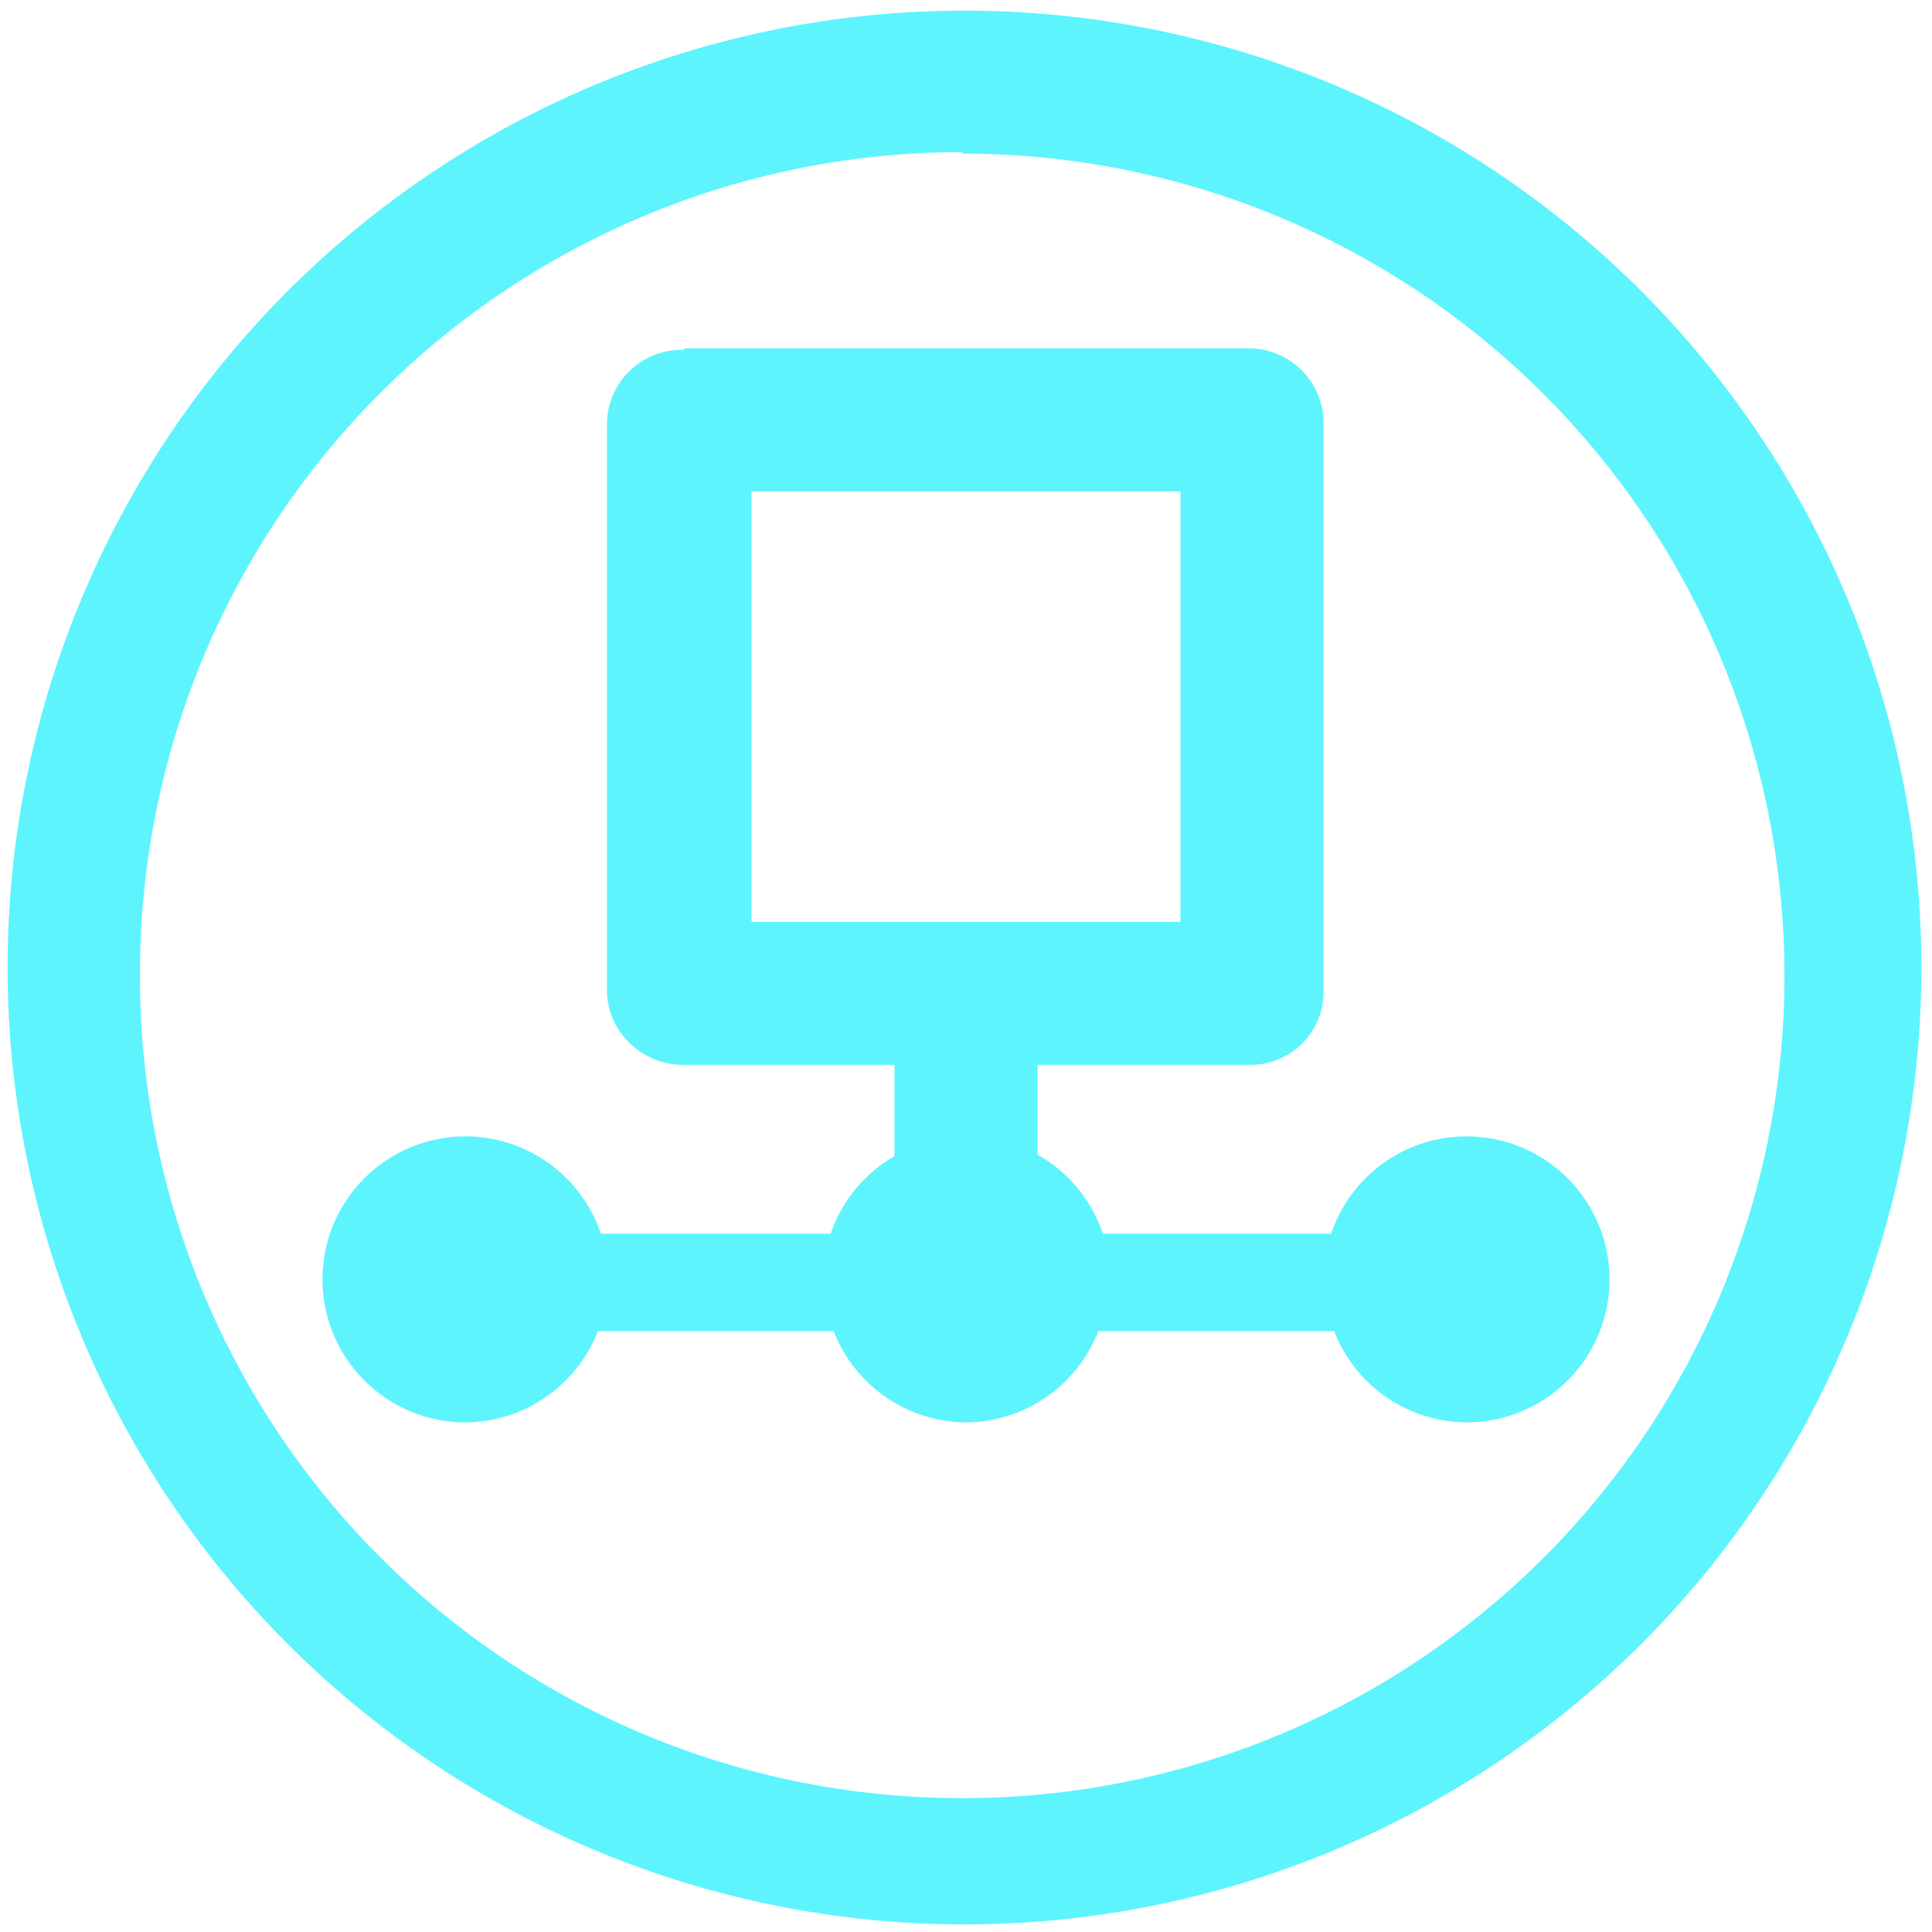 <?xml version="1.0" encoding="UTF-8" standalone="no"?>
<svg
   xmlns:dc="http://purl.org/dc/elements/1.1/"
   xmlns:cc="http://creativecommons.org/ns#"
   xmlns:rdf="http://www.w3.org/1999/02/22-rdf-syntax-ns#"
   xmlns:svg="http://www.w3.org/2000/svg"
   xmlns="http://www.w3.org/2000/svg"
   xmlns:sodipodi="http://sodipodi.sourceforge.net/DTD/sodipodi-0.dtd"
   xmlns:inkscape="http://www.inkscape.org/namespaces/inkscape"
   width="48"
   height="48"
   viewBox="0 0 12.7 12.7"
   version="1.1"
   id="svg4"
   sodipodi:docname="vmware-netcfg.svg"
   inkscape:version="0.92.4 (5da689c313, 2019-01-14)">
  <defs
     id="defs8" />
  <sodipodi:namedview
     pagecolor="#5DF4FE"
     bordercolor="#5DF4FE"
     borderopacity="1"
     objecttolerance="10"
     gridtolerance="10"
     guidetolerance="10"
     inkscape:pageopacity="0"
     inkscape:pageshadow="2"
     inkscape:window-width="1087"
     inkscape:window-height="480"
     id="namedview6"
     showgrid="false"
     inkscape:zoom="4.9166667"
     inkscape:cx="2.1355932"
     inkscape:cy="24"
     inkscape:window-x="0"
     inkscape:window-y="25"
     inkscape:window-maximized="0"
     inkscape:current-layer="svg4" />
  <path
     d="M 6.34,0.07 A 6.29,6.29 0 0 0 0.05,6.37 6.29,6.29 0 0 0 6.35,12.65 6.29,6.29 0 0 0 12.63,6.36 6.29,6.29 0 0 0 6.34,0.07 Z M 6.32,1 6.33,1.01 a 5.4,5.4 0 0 1 5.4,5.4 5.4,5.4 0 0 1 -5.4,5.41 A 5.4,5.4 0 0 1 0.92,6.42 5.4,5.4 0 0 1 6.32,1 Z M 4.49,2.3 A 0.49,0.49 0 0 0 3.99,2.78 V 6.51 C 3.99,6.78 4.22,7 4.49,7 H 5.88 V 7.6 A 0.94,0.94 0 0 0 5.46,8.11 H 3.95 A 0.94,0.94 0 0 0 3.05,7.47 0.94,0.94 0 0 0 2.12,8.41 0.94,0.94 0 0 0 3.06,9.35 0.94,0.94 0 0 0 3.93,8.75 h 1.55 a 0.94,0.94 0 0 0 0.87,0.6 0.94,0.94 0 0 0 0.87,-0.6 H 8.77 A 0.94,0.94 0 0 0 9.64,9.35 0.94,0.94 0 0 0 10.58,8.41 0.94,0.94 0 0 0 9.64,7.47 0.94,0.94 0 0 0 8.75,8.11 H 7.25 A 0.94,0.94 0 0 0 6.82,7.59 V 7 h 1.4 C 8.48,7 8.7,6.79 8.7,6.52 V 2.78 C 8.7,2.51 8.48,2.29 8.21,2.29 H 4.5 Z M 4.94,3.23 H 7.76 V 6.06 H 4.94 Z"
     id="path2"
     inkscape:connector-curvature="0"
     style="fill:#5DF4FE" />
</svg>
